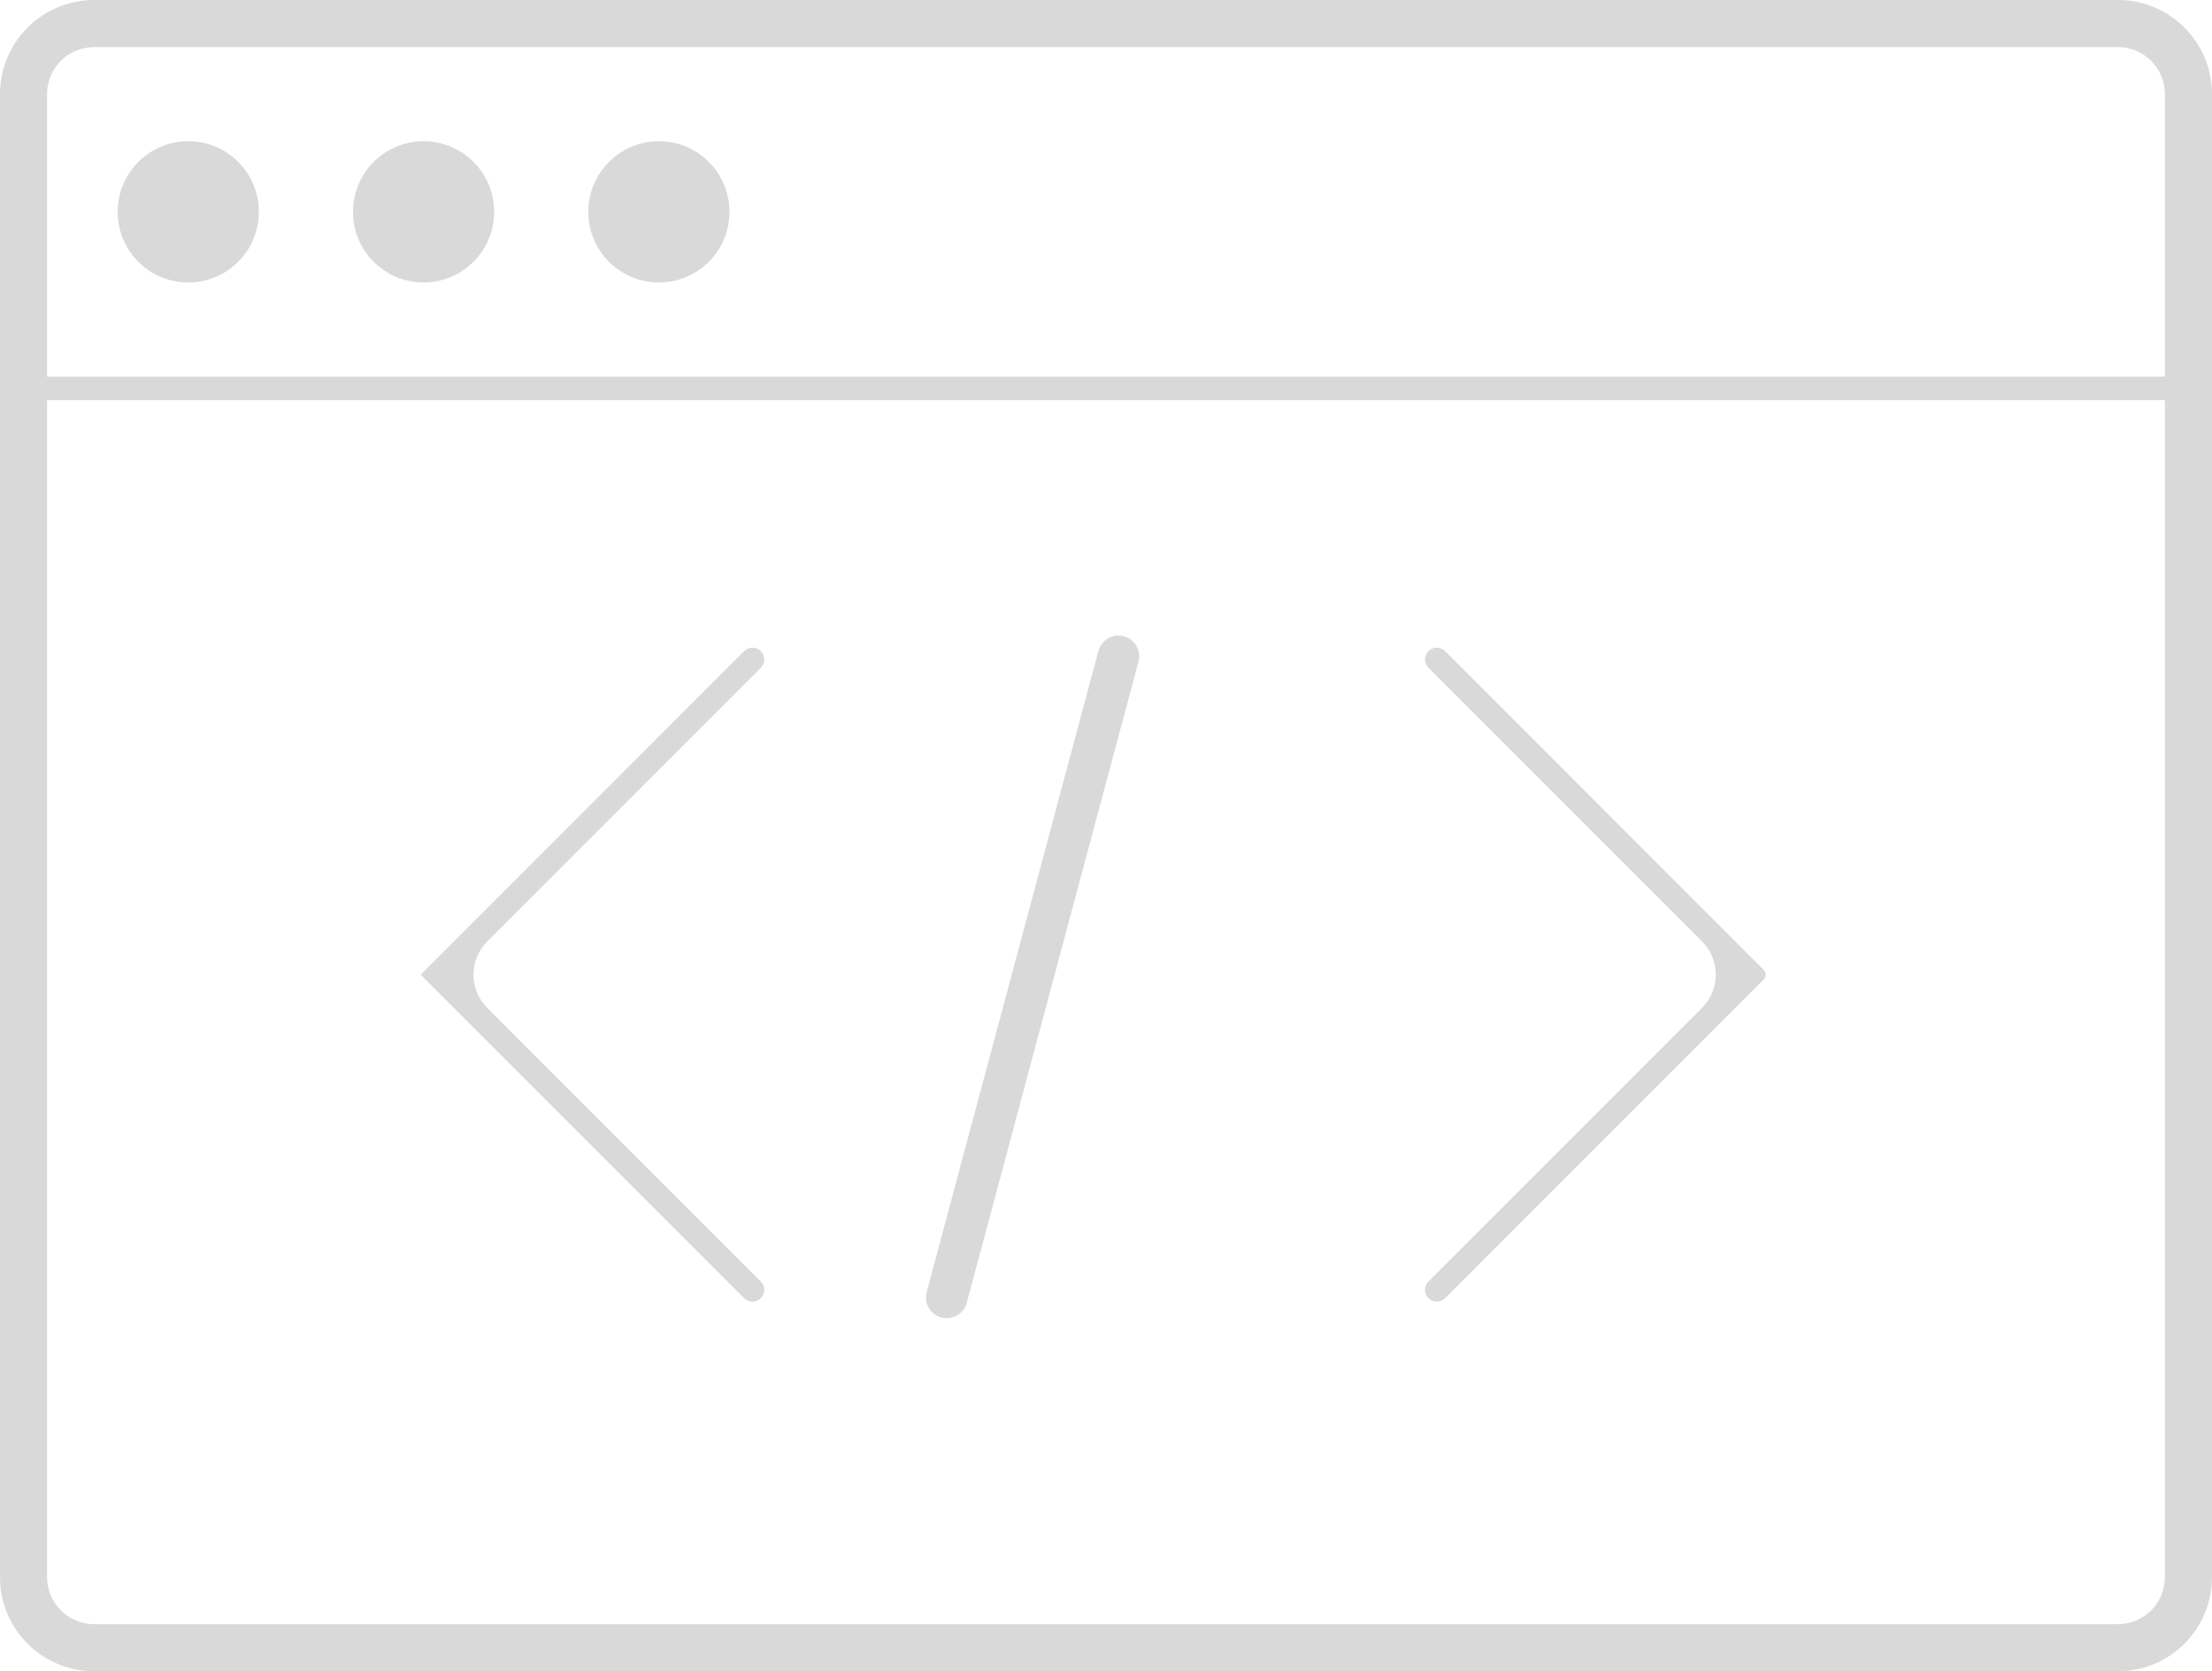 <svg width="94" height="71" viewBox="0 0 94 71" fill="none" xmlns="http://www.w3.org/2000/svg">
<path d="M90.206 0.005C92.319 0.112 94 1.86 94 4V67L93.995 67.206C93.891 69.251 92.251 70.891 90.206 70.995L90 71H4L3.794 70.995C1.749 70.891 0.109 69.251 0.005 67.206L0 67V4C0 1.86 1.681 0.112 3.794 0.005L4 0H90L90.206 0.005ZM2 67C2 68.105 2.895 69 4 69H90C91.105 69 92 68.105 92 67V17H2V67ZM46.678 27.653C46.804 27.183 47.287 26.905 47.757 27.03C48.227 27.156 48.506 27.639 48.38 28.109L41.082 55.347C40.956 55.817 40.473 56.096 40.003 55.97C39.533 55.844 39.254 55.361 39.38 54.891L46.678 27.653ZM31.624 27.662C31.819 27.467 32.136 27.467 32.331 27.662C32.526 27.857 32.526 28.174 32.331 28.369L20.707 39.992C19.926 40.773 19.926 42.04 20.707 42.821L32.331 54.445C32.526 54.64 32.526 54.957 32.331 55.152C32.136 55.348 31.819 55.348 31.624 55.152L18.586 42.115L17.878 41.408V41.406L18.586 40.7L31.624 27.662ZM60.703 27.661C60.898 27.466 61.215 27.466 61.41 27.661L74.448 40.7L74.948 41.199C75.062 41.313 75.062 41.499 74.948 41.613L61.41 55.152C61.215 55.347 60.898 55.347 60.703 55.152C60.508 54.957 60.508 54.64 60.703 54.444L72.327 42.821C73.108 42.04 73.108 40.774 72.327 39.993L60.703 28.368C60.508 28.173 60.508 27.856 60.703 27.661ZM4 2C2.895 2 2 2.895 2 4V16H92V4C92 2.895 91.105 2 90 2H4ZM8 6C9.657 6 11 7.343 11 9C11 10.657 9.657 12 8 12C6.343 12 5 10.657 5 9C5 7.343 6.343 6 8 6ZM18 6C19.657 6 21 7.343 21 9C21 10.657 19.657 12 18 12C16.343 12 15 10.657 15 9C15 7.343 16.343 6 18 6ZM28 6C29.657 6 31 7.343 31 9C31 10.657 29.657 12 28 12C26.343 12 25 10.657 25 9C25 7.343 26.343 6 28 6Z" fill="#D9D9D9"/>
</svg>
